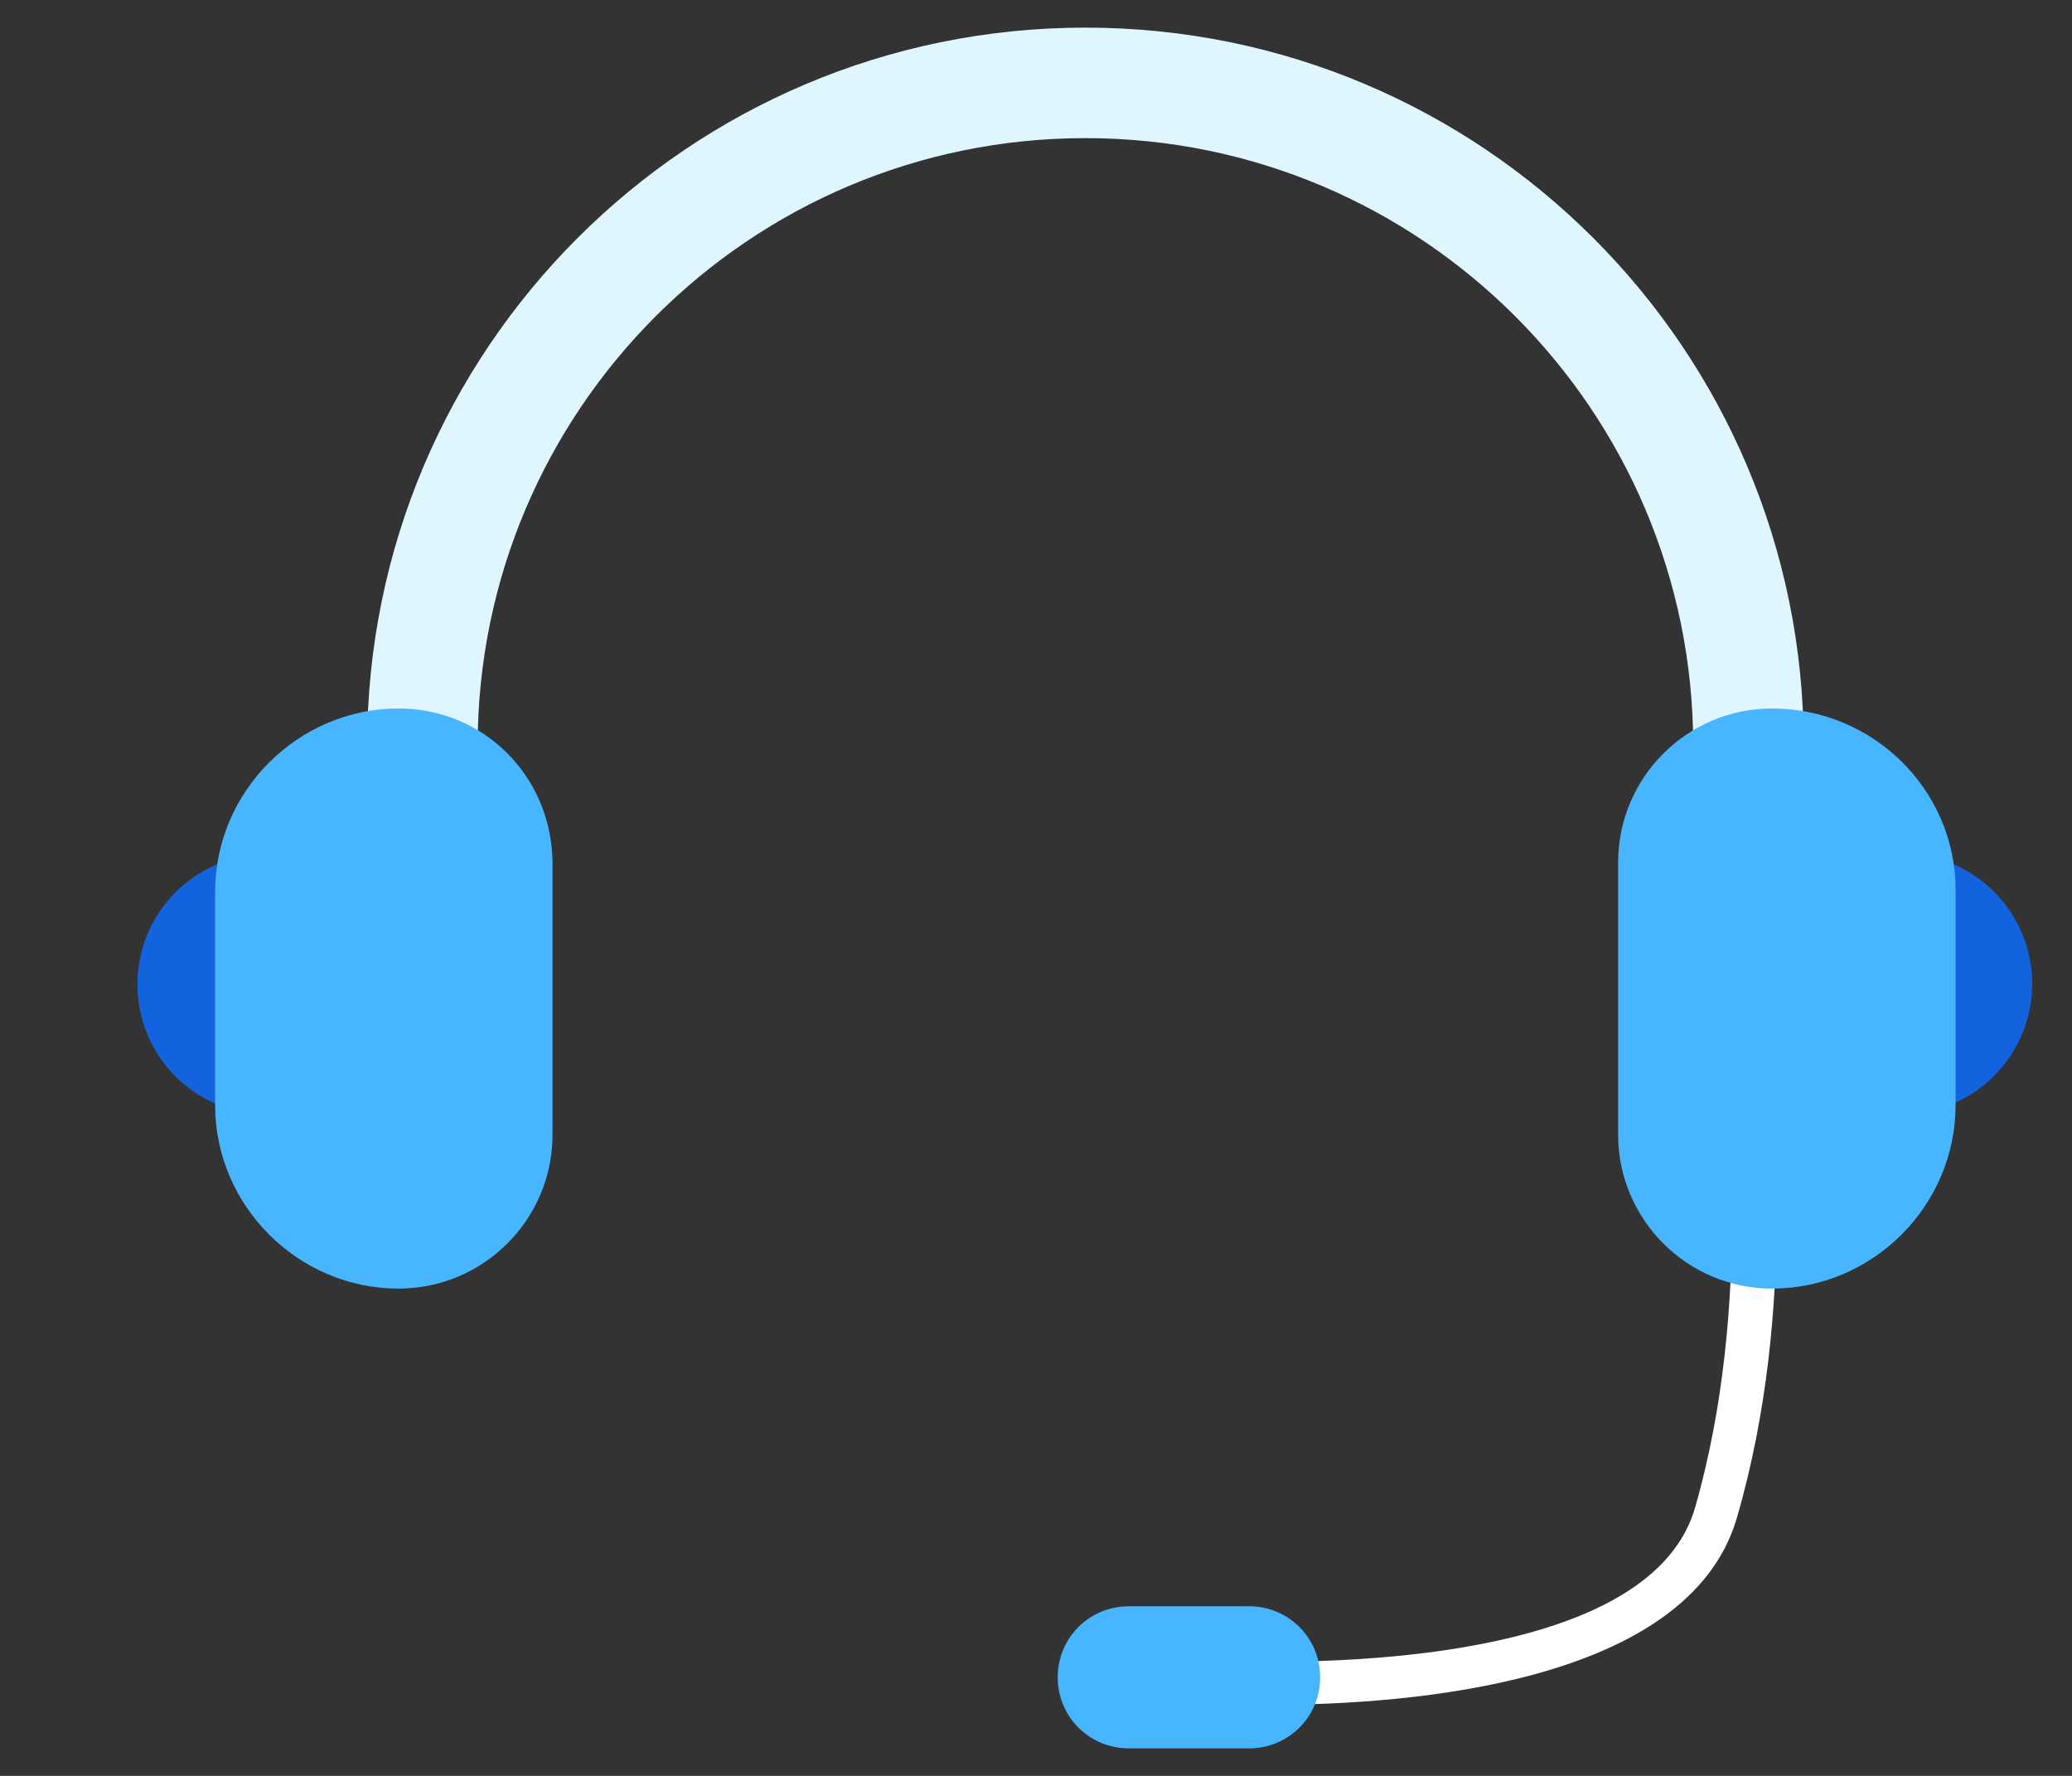 <svg width="21" height="18" viewBox="0 0 21 18" fill="none" xmlns="http://www.w3.org/2000/svg">
<rect x="0" y="0" width="21" height="18" fill="#333333" stroke="none"/>
<path d="M3.646 10.911C4.161 10.395 4.161 9.56 3.646 9.044C3.13 8.529 2.295 8.529 1.779 9.044C1.264 9.56 1.264 10.395 1.779 10.911C2.295 11.426 3.13 11.426 3.646 10.911Z" fill="#1363DF"/>
<path d="M19.581 11.256C20.29 11.088 20.729 10.377 20.561 9.667C20.393 8.958 19.681 8.519 18.972 8.688C18.262 8.856 17.824 9.567 17.992 10.277C18.16 10.986 18.872 11.425 19.581 11.256Z" fill="#1363DF"/>
<path d="M18.281 7.56H17.161C17.161 4.16 14.401 1.4 11.001 1.4C7.601 1.4 4.841 4.16 4.841 7.56H3.721C3.721 3.54 6.981 0.28 11.001 0.28C15.021 0.28 18.281 3.54 18.281 7.56Z" fill="#DFF6FF"/>
<path d="M12.86 17.28C12.38 17.28 12.059 17.26 12.02 17.26L12.059 16.82C12.1 16.82 16.64 17.16 17.18 15.28C17.779 13.2 17.48 11 17.48 10.98L17.919 10.92C17.939 11 18.239 13.22 17.599 15.4C17.099 17.06 14.3 17.28 12.86 17.28Z" fill="white"/>
<path d="M12.66 17.721H11.44C11.04 17.721 10.72 17.401 10.72 17.001C10.72 16.601 11.04 16.281 11.44 16.281H12.66C13.06 16.281 13.38 16.601 13.38 17.001C13.38 17.401 13.06 17.721 12.66 17.721ZM4.04 7.181C3.02 7.181 2.18 8.021 2.18 9.041V11.201C2.18 12.221 3.02 13.061 4.04 13.061C4.9 13.061 5.6 12.361 5.6 11.501V8.721C5.58 7.861 4.9 7.181 4.04 7.181ZM17.96 7.181C17.1 7.181 16.4 7.881 16.4 8.741V11.501C16.4 12.361 17.1 13.061 17.96 13.061C18.98 13.061 19.82 12.221 19.82 11.201V9.021C19.82 8.001 18.98 7.181 17.96 7.181Z" fill="#47B5FF"/>
</svg>
